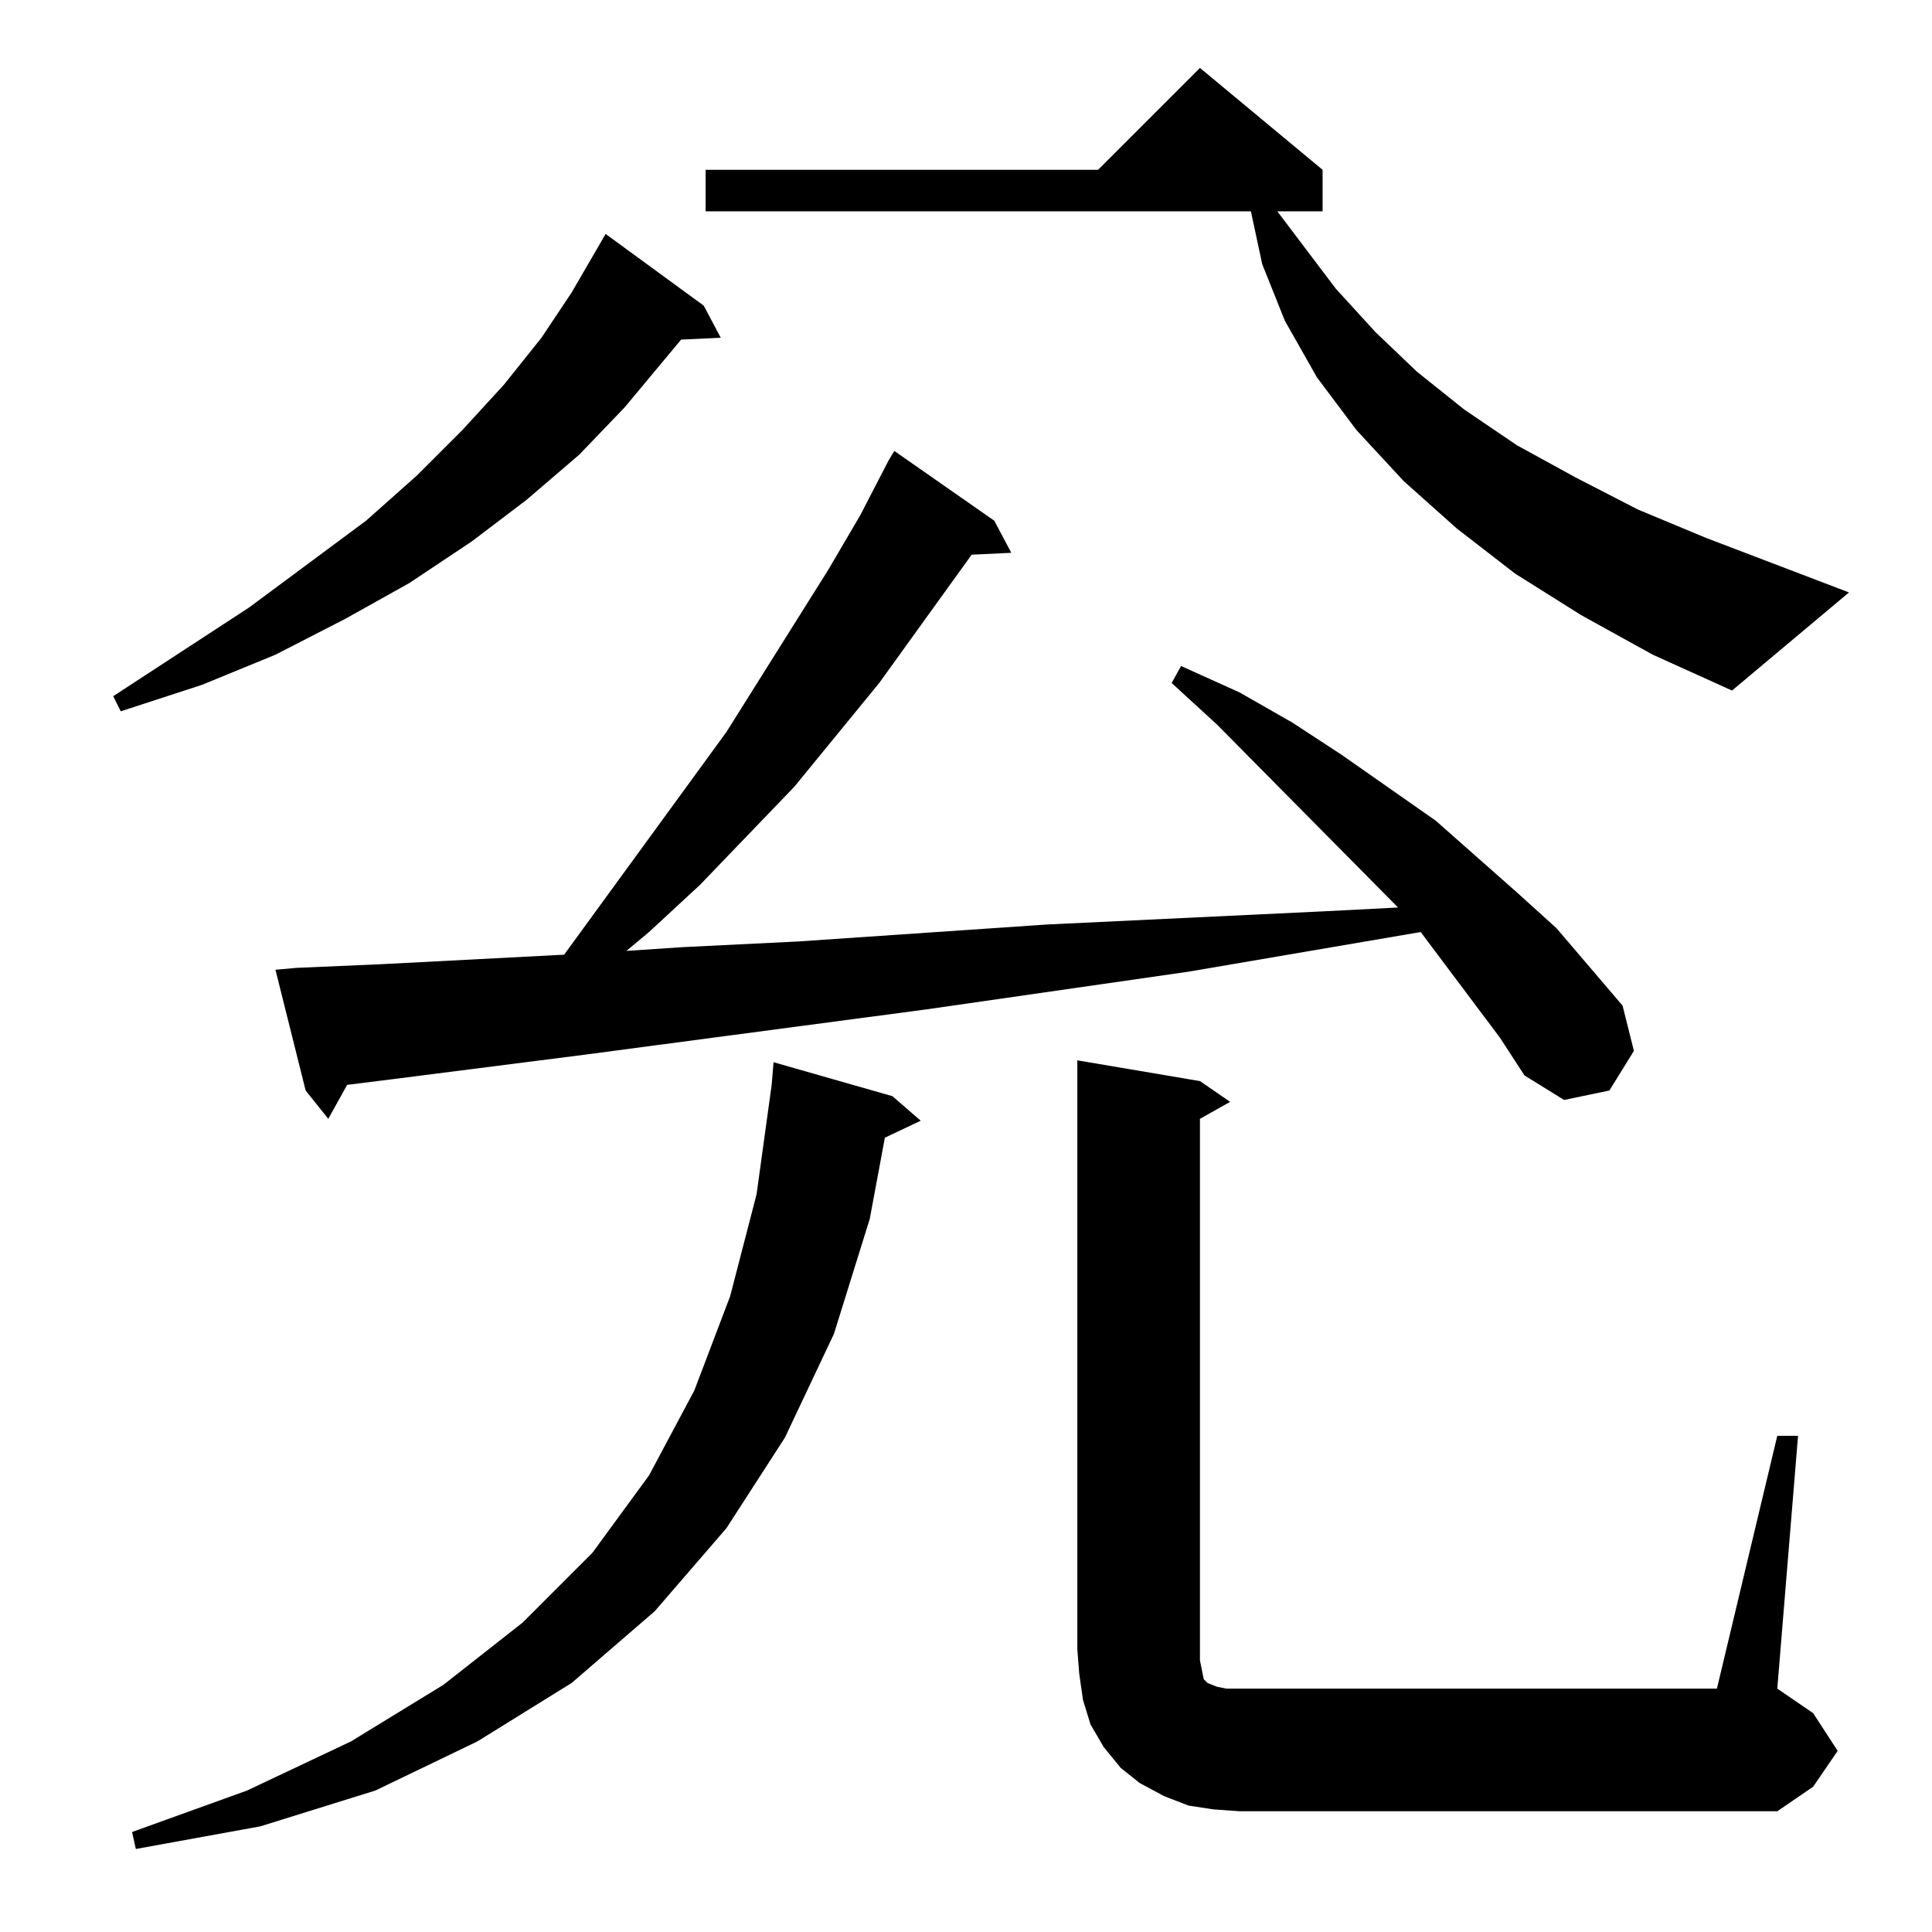 <?xml version="1.0" standalone="no"?>
<!DOCTYPE svg PUBLIC "-//W3C//DTD SVG 1.1//EN" "http://www.w3.org/Graphics/SVG/1.1/DTD/svg11.dtd" >
<svg xmlns="http://www.w3.org/2000/svg" xmlns:xlink="http://www.w3.org/1999/xlink" version="1.1" viewBox="0 -144 1024 1024">
  <g transform="matrix(1 0 0 -1 0 880)">
   <path fill="currentColor"
d="M473 443l15 -13l-19 -9l-8 -43l-19 -61l-26 -55l-31 -48l-38 -44l-44 -38l-50 -31l-54 -26l-61 -19l-66 -12l-2 9l61 22l55 26l49 30l42 33l37 37l30 41l24 45l19 50l14 54l8 58l1 12zM942 263h11l-11 -134l19 -13l13 -20l-13 -19l-19 -13h-285l-14 1l-13 2l-13 5l-13 7
l-10 8l-9 11l-7 12l-4 13l-2 14l-1 13v312l65 -11l16 -11l-16 -9v-287l1 -5l1 -5l2 -2l5 -2l5 -1h7h253zM795 474l-30 40l-12 16l-123 -21l-139 -20l-181 -24l-102 -13l-24 -3l-10 -18l-12 15l-16 64l11 1l46 2l96 5l86 118l54 86l17 29l15 29l3 5l53 -37l9 -17l-21 -1
l-49 -68l-45 -55l-50 -52l-27 -25l-12 -10l30 2l61 3l132 9l147 7l39 2l-96 97l-24 22l5 9l31 -14l28 -16l26 -17l50 -35l43 -38l21 -19l35 -41l6 -24l-13 -21l-24 -5l-21 13zM373 862l9 -17l-21 -1l-30 -36l-24 -25l-28 -24l-29 -22l-33 -22l-34 -19l-37 -19l-39 -16
l-43 -14l-4 8l72 47l62 46l27 24l24 24l22 24l20 25l16 24l18 31zM838 698l-35 22l-31 24l-28 25l-25 27l-21 28l-17 30l-12 30l-6 28h-289v22h208l54 54l65 -54v-22h-24l31 -41l21 -23l22 -21l25 -20l28 -19l31 -17l33 -17l36 -15l76 -29l-62 -52l-42 19z" />
  </g>

</svg>
